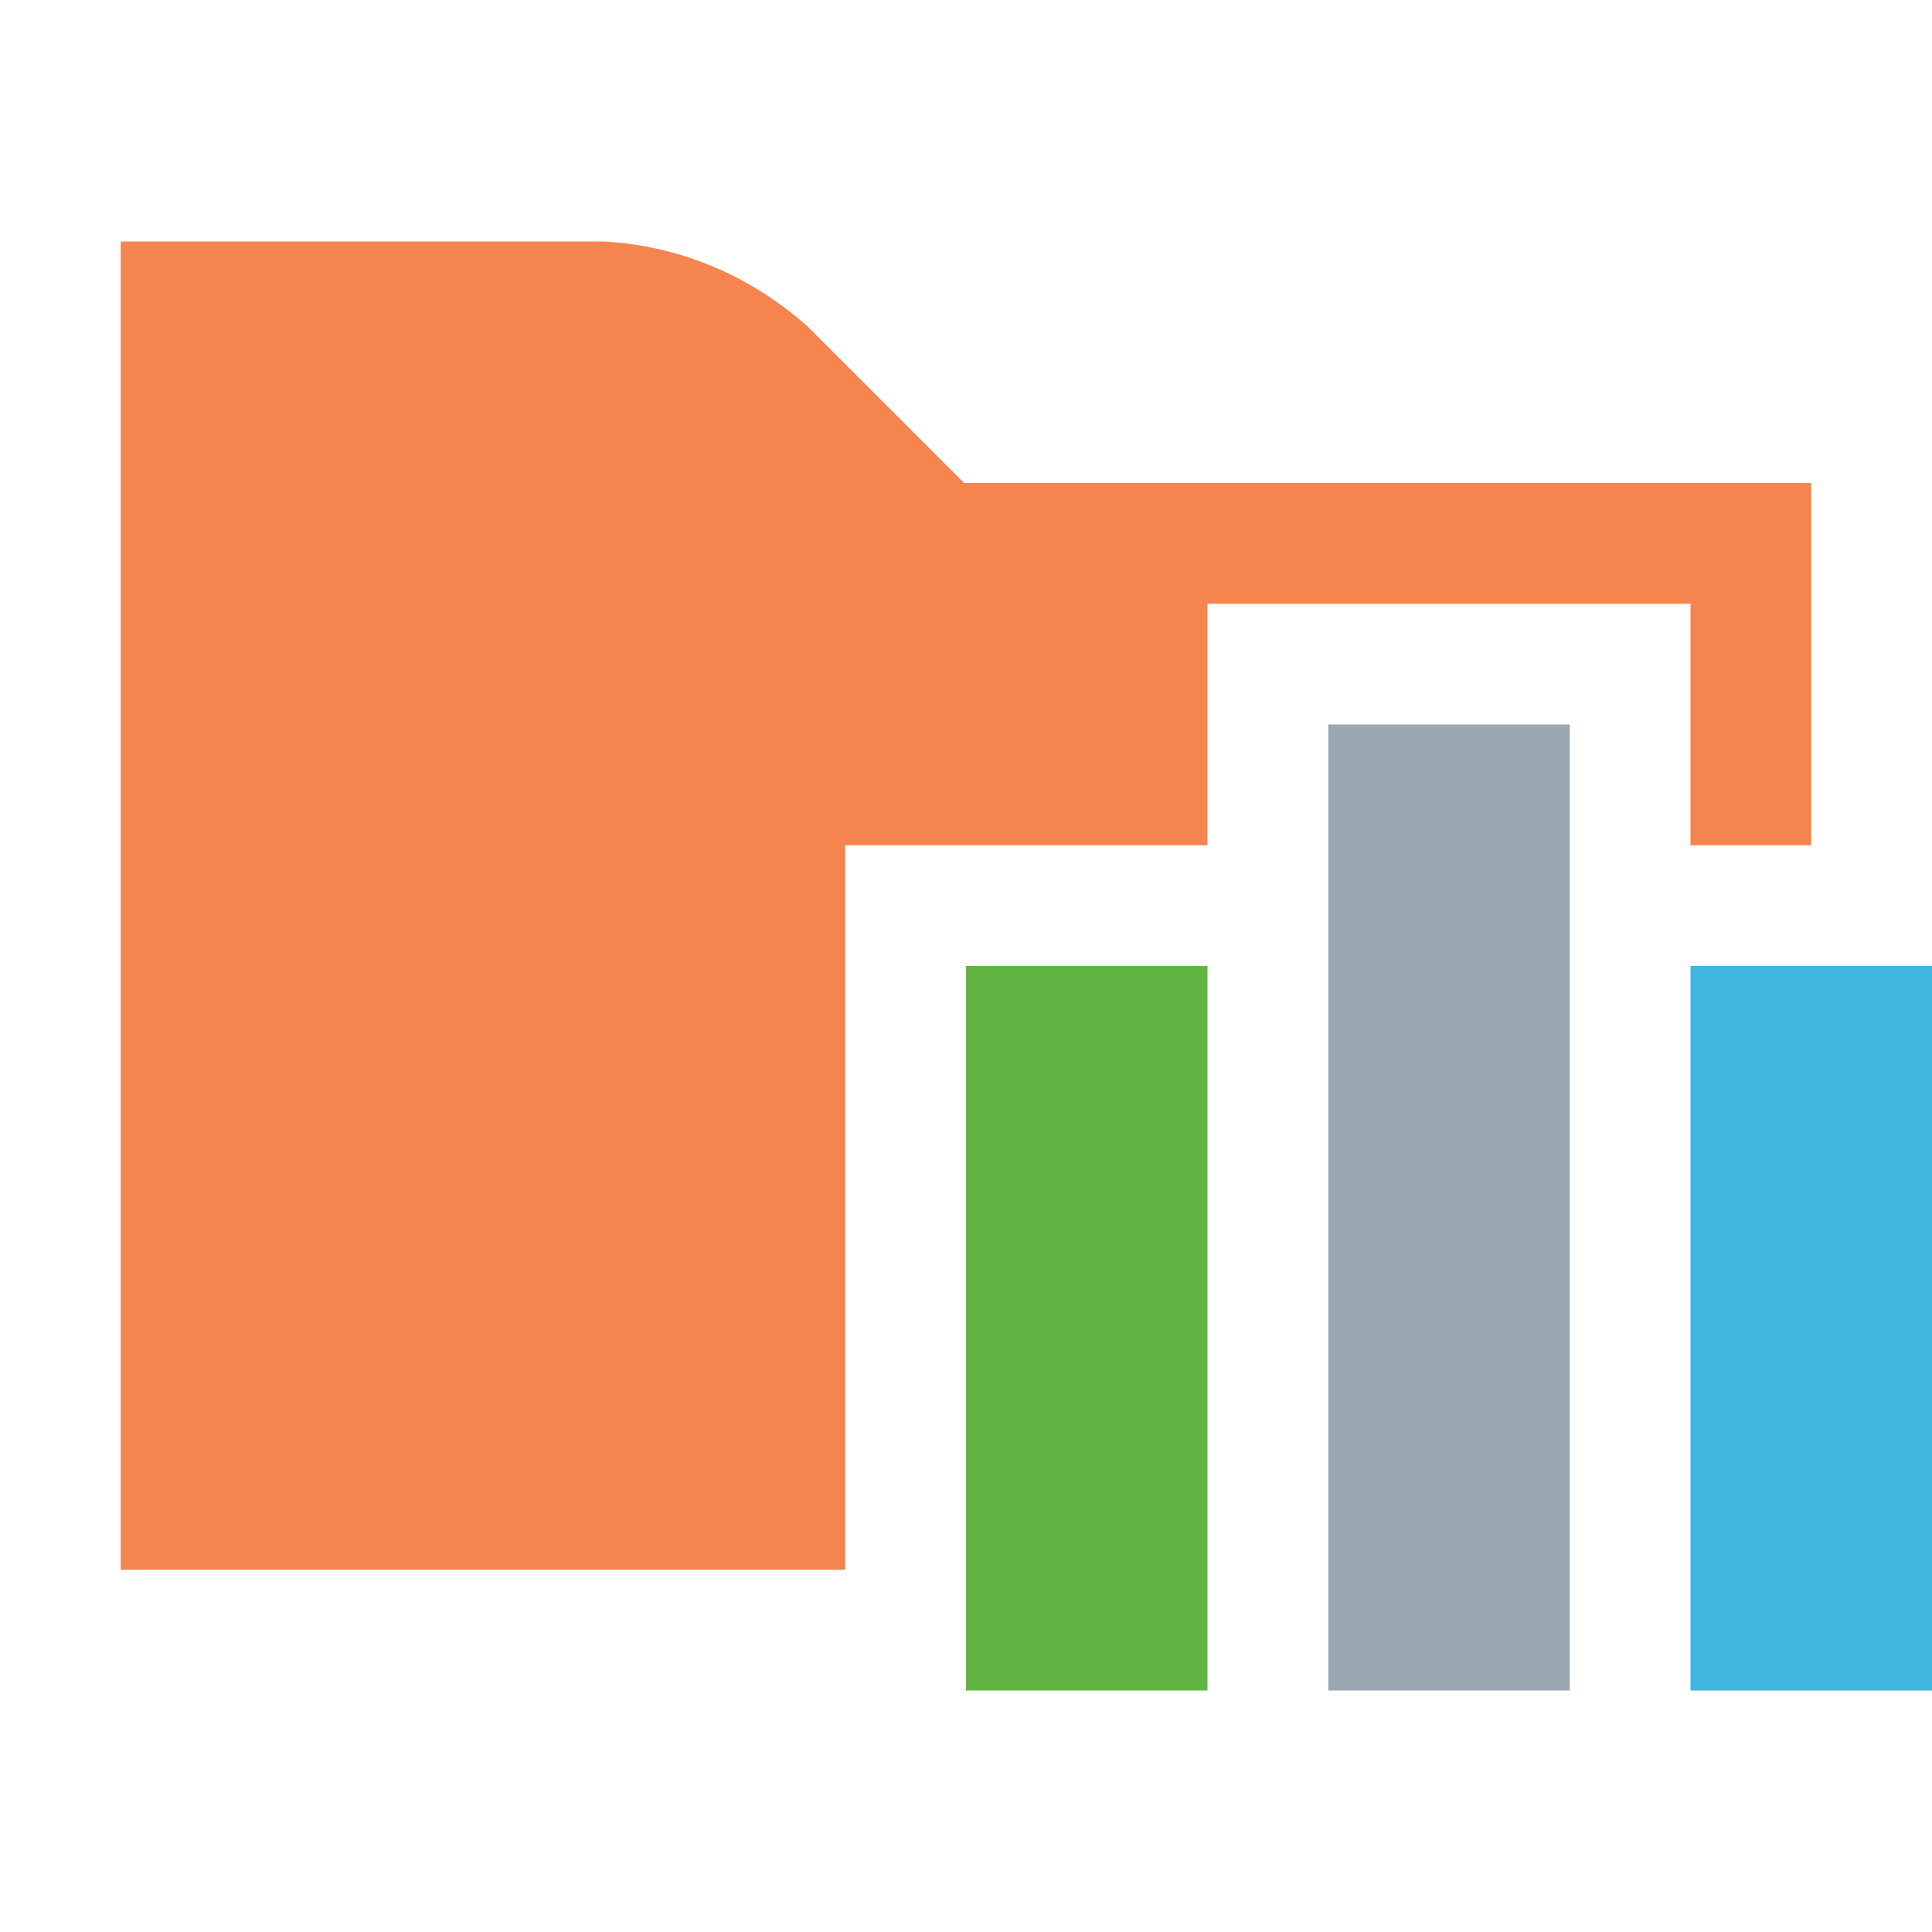 <svg xmlns="http://www.w3.org/2000/svg" width="16" height="16" viewBox="0 0 16 16">
    <g fill="none" fill-rule="evenodd">
        <path fill="#F26522" fill-opacity=".8" d="M15,7 L14,7 L14,5 L10,5 L10,7 L7,7 L7,13 L1,13 L1,2 L5,2 C5.637,2.035 6.222,2.286 6.696,2.711 L7.985,4 L15,4 L15,7 Z"/>
        <rect width="2" height="6" x="14" y="8" fill="#40B6E0"/>
        <rect width="2" height="8" x="11" y="6" fill="#9AA7B0"/>
        <rect width="2" height="6" x="8" y="8" fill="#62B543"/>
    </g>
</svg>
